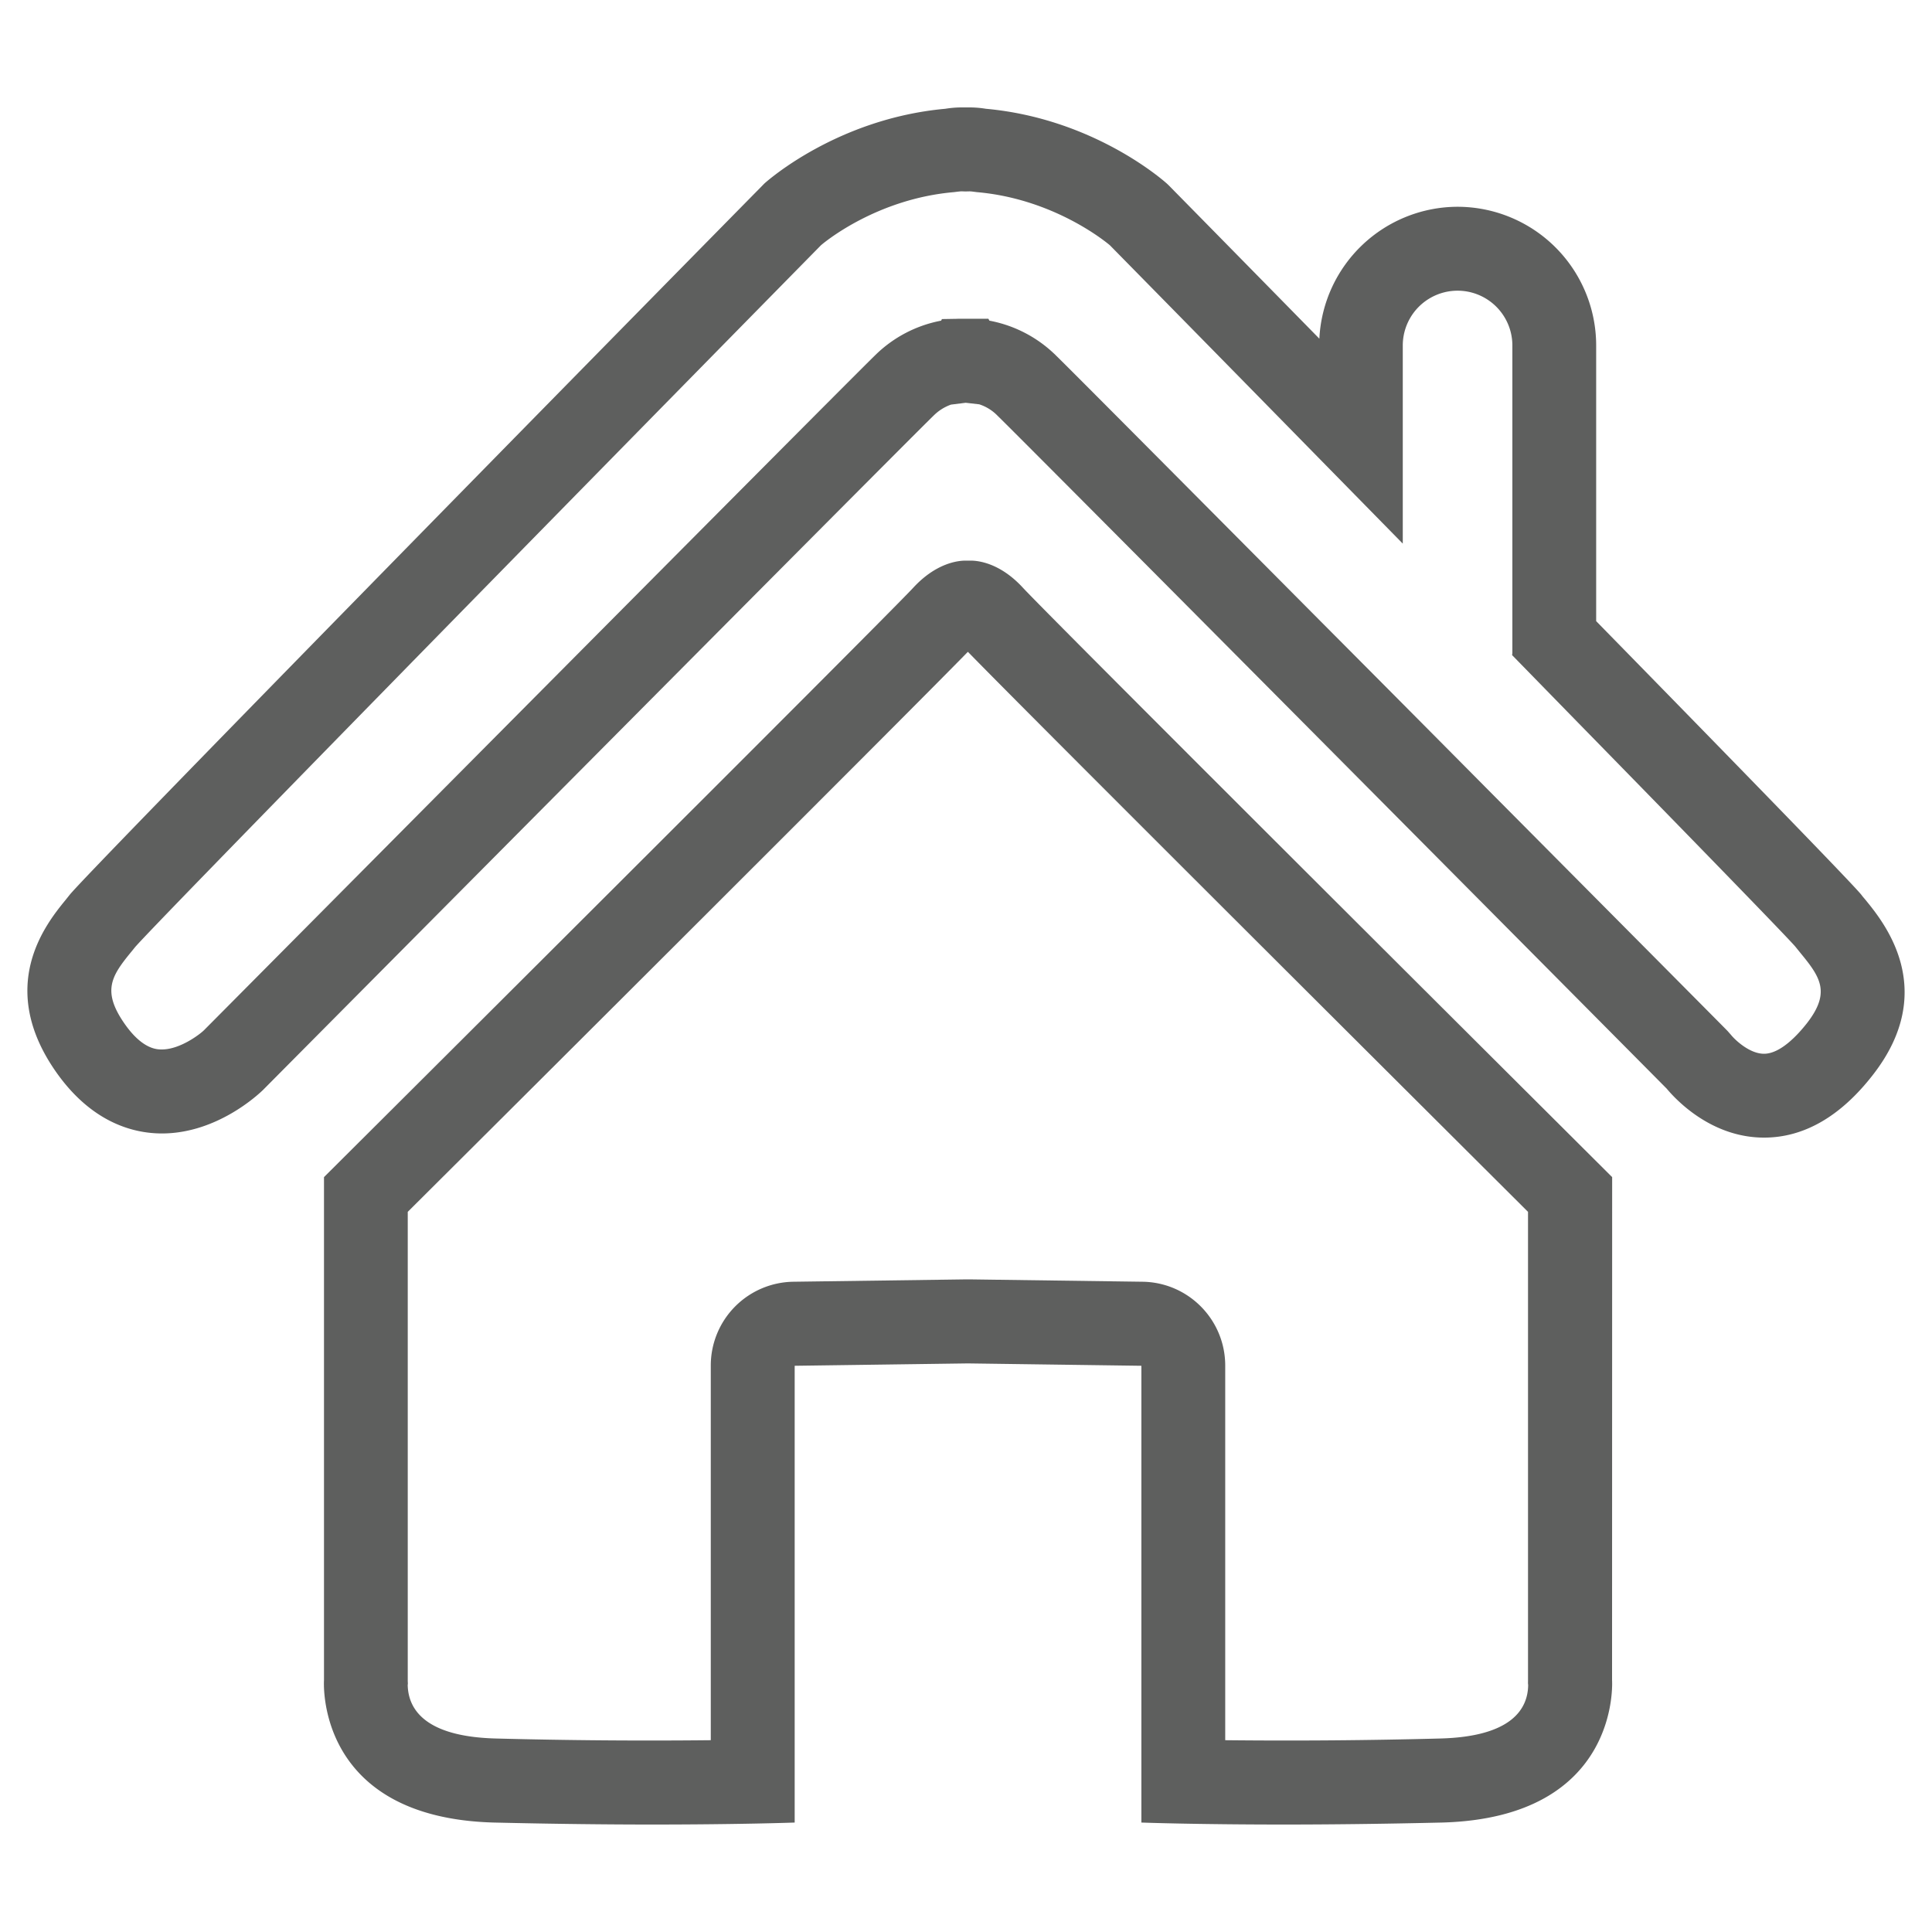 <svg xmlns="http://www.w3.org/2000/svg" width="40" height="40" viewBox="0 0 40 40"><g fill="#5E5F5E"><path d="M33.378 24.371S21.75 12.791 21.174 12.164c-.473-.512-.926-.557-1.077-.557l-.055.001-.052-.001c-.15 0-.604.045-1.078.557-.58.628-12.204 12.207-12.204 12.207v10.416s-.195 2.848 3.521 2.947c1.239.029 2.343.041 3.265.041 1.844 0 2.959-.041 2.959-.041v-9.457l3.588-.049 3.59.049v9.457s1.116.041 2.958.041c.921 0 2.025-.012 3.263-.041 3.718-.1 3.524-2.947 3.524-2.947l.002-10.416zM29.81 35.994a120.375 120.375 0 0 1-4.443.035v-7.754c0-.953-.764-1.725-1.712-1.738l-3.589-.049h-.049l-3.588.049a1.735 1.735 0 0 0-1.713 1.738v7.754a120.636 120.636 0 0 1-4.443-.035c-1.49-.037-1.821-.619-1.832-1.107.007-.049.001-.031.001-.1V25.09c2.31-2.299 10.318-10.284 11.597-11.595 1.278 1.313 9.29 9.296 11.597 11.595v9.697c0 .068-.003.051.003.1-.006.492-.338 1.07-1.829 1.107z"/><path d="M38.625 18.633c-.03-.037-.061-.07-.085-.104-.158-.205-2.604-2.717-5.493-5.669V7.153a2.873 2.873 0 0 0-2.869-2.872 2.872 2.872 0 0 0-2.862 2.731 2878.319 2878.319 0 0 0-3.121-3.177l-.037-.035c-.061-.054-1.509-1.345-3.747-1.548a2.085 2.085 0 0 0-.339-.028h-.16c-.112 0-.223.009-.34.028-2.237.203-3.687 1.494-3.747 1.548l-.035.036C12.508 7.169 1.786 18.087 1.442 18.527l-.08.1c-.4.49-1.462 1.791-.185 3.59.733 1.029 1.587 1.25 2.175 1.25 1.133 0 1.986-.797 2.093-.9.132-.133 13.267-13.365 13.882-13.96a.965.965 0 0 1 .363-.23l.304-.038.28.032a.921.921 0 0 1 .379.236c.601.583 13.14 13.211 13.854 13.932.191.229.923 1.014 2.016 1.014.827 0 1.589-.441 2.258-1.305 1.366-1.76.22-3.154-.156-3.615zm-1.214 2.551c-.186.236-.545.633-.889.633-.303 0-.605-.293-.682-.389l-.072-.082c-.219-.223-2.406-2.424-4.984-5.019-1.126-1.136-2.33-2.347-3.479-3.501-2.754-2.771-5.175-5.207-5.441-5.465a2.651 2.651 0 0 0-1.379-.722l-.022-.04h-.535c-.04 0-.084 0-.128.002l-.298.005-.017.033a2.641 2.641 0 0 0-1.372.722c-.627.608-13.363 13.44-13.892 13.971-.082.08-.491.396-.871.396-.097 0-.393 0-.759-.516-.487-.688-.286-1 .114-1.49.038-.045.073-.09.092-.113.408-.477 8.705-8.942 14.201-14.532.127-.109 1.194-.964 2.752-1.099l.078-.01.073-.007.086.003.082-.002c.024 0 .047.002.078.006l.078.01c1.558.135 2.627.993 2.753 1.099a3791.98 3791.98 0 0 1 4.328 4.408l1.737 1.77V7.153a1.134 1.134 0 0 1 2.269 0v6.367c0 .015-.005.028-.005.044l1.354 1.387c2.478 2.533 4.323 4.432 4.507 4.645l.114.141c.411.499.62.814.129 1.447z"/></g></svg>